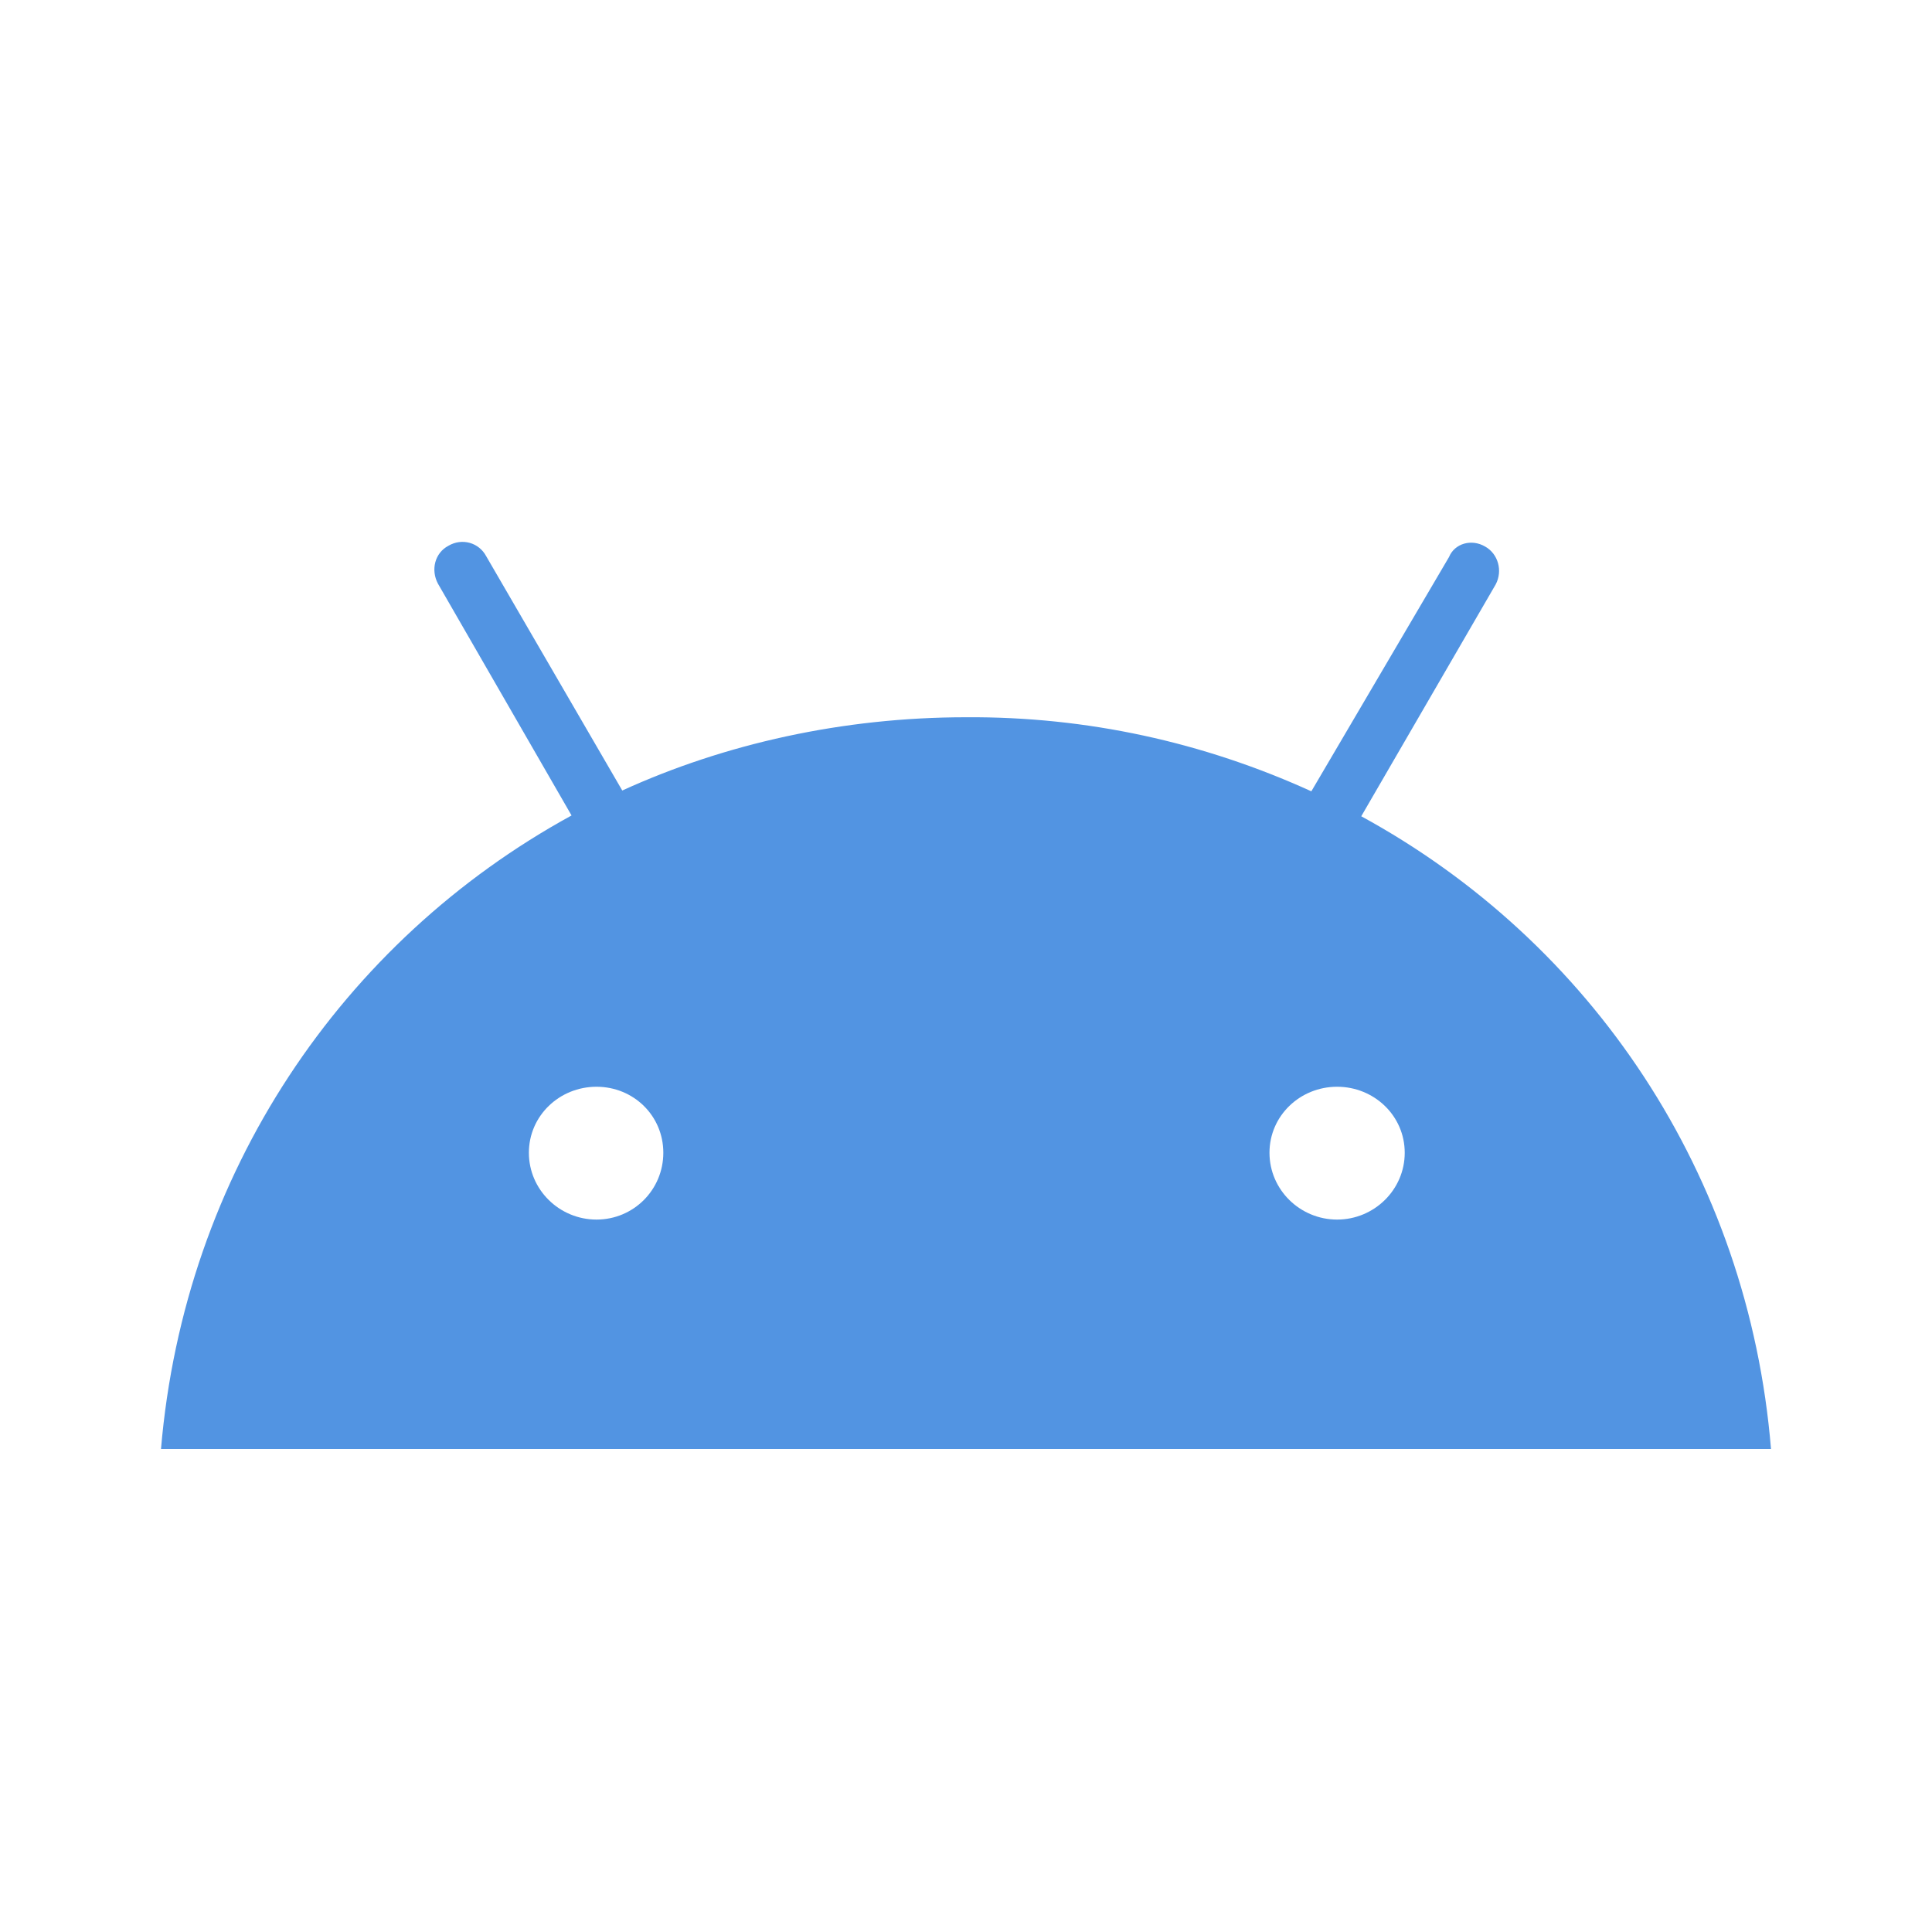 <?xml version="1.0" encoding="UTF-8"?><!DOCTYPE svg PUBLIC "-//W3C//DTD SVG 1.1//EN" "http://www.w3.org/Graphics/SVG/1.1/DTD/svg11.dtd"><svg xmlns="http://www.w3.org/2000/svg" xmlns:xlink="http://www.w3.org/1999/xlink" version="1.1" id="mdi-android" width="24" height="24" viewBox="0 0 24 24"><path fill="#5294e2" d="M16.61 15.15C16.15 15.15 15.77 14.78 15.77 14.32S16.15 13.5 16.61 13.5H16.61C17.07 13.5 17.45 13.86 17.45 14.32C17.45 14.78 17.07 15.15 16.61 15.15M7.41 15.15C6.95 15.15 6.57 14.78 6.57 14.32C6.57 13.86 6.95 13.5 7.41 13.5H7.41C7.87 13.5 8.24 13.86 8.24 14.32C8.24 14.78 7.87 15.15 7.41 15.15M16.91 10.14L18.58 7.26C18.67 7.09 18.61 6.88 18.45 6.79C18.28 6.69 18.07 6.75 18 6.92L16.29 9.83C14.95 9.22 13.5 8.9 12 8.91C10.47 8.91 9 9.24 7.73 9.82L6.04 6.91C5.95 6.74 5.74 6.68 5.57 6.78C5.4 6.87 5.35 7.08 5.44 7.25L7.1 10.13C4.25 11.69 2.29 14.58 2 18H22C21.72 14.59 19.77 11.7 16.91 10.14H16.91Z" /></svg>
